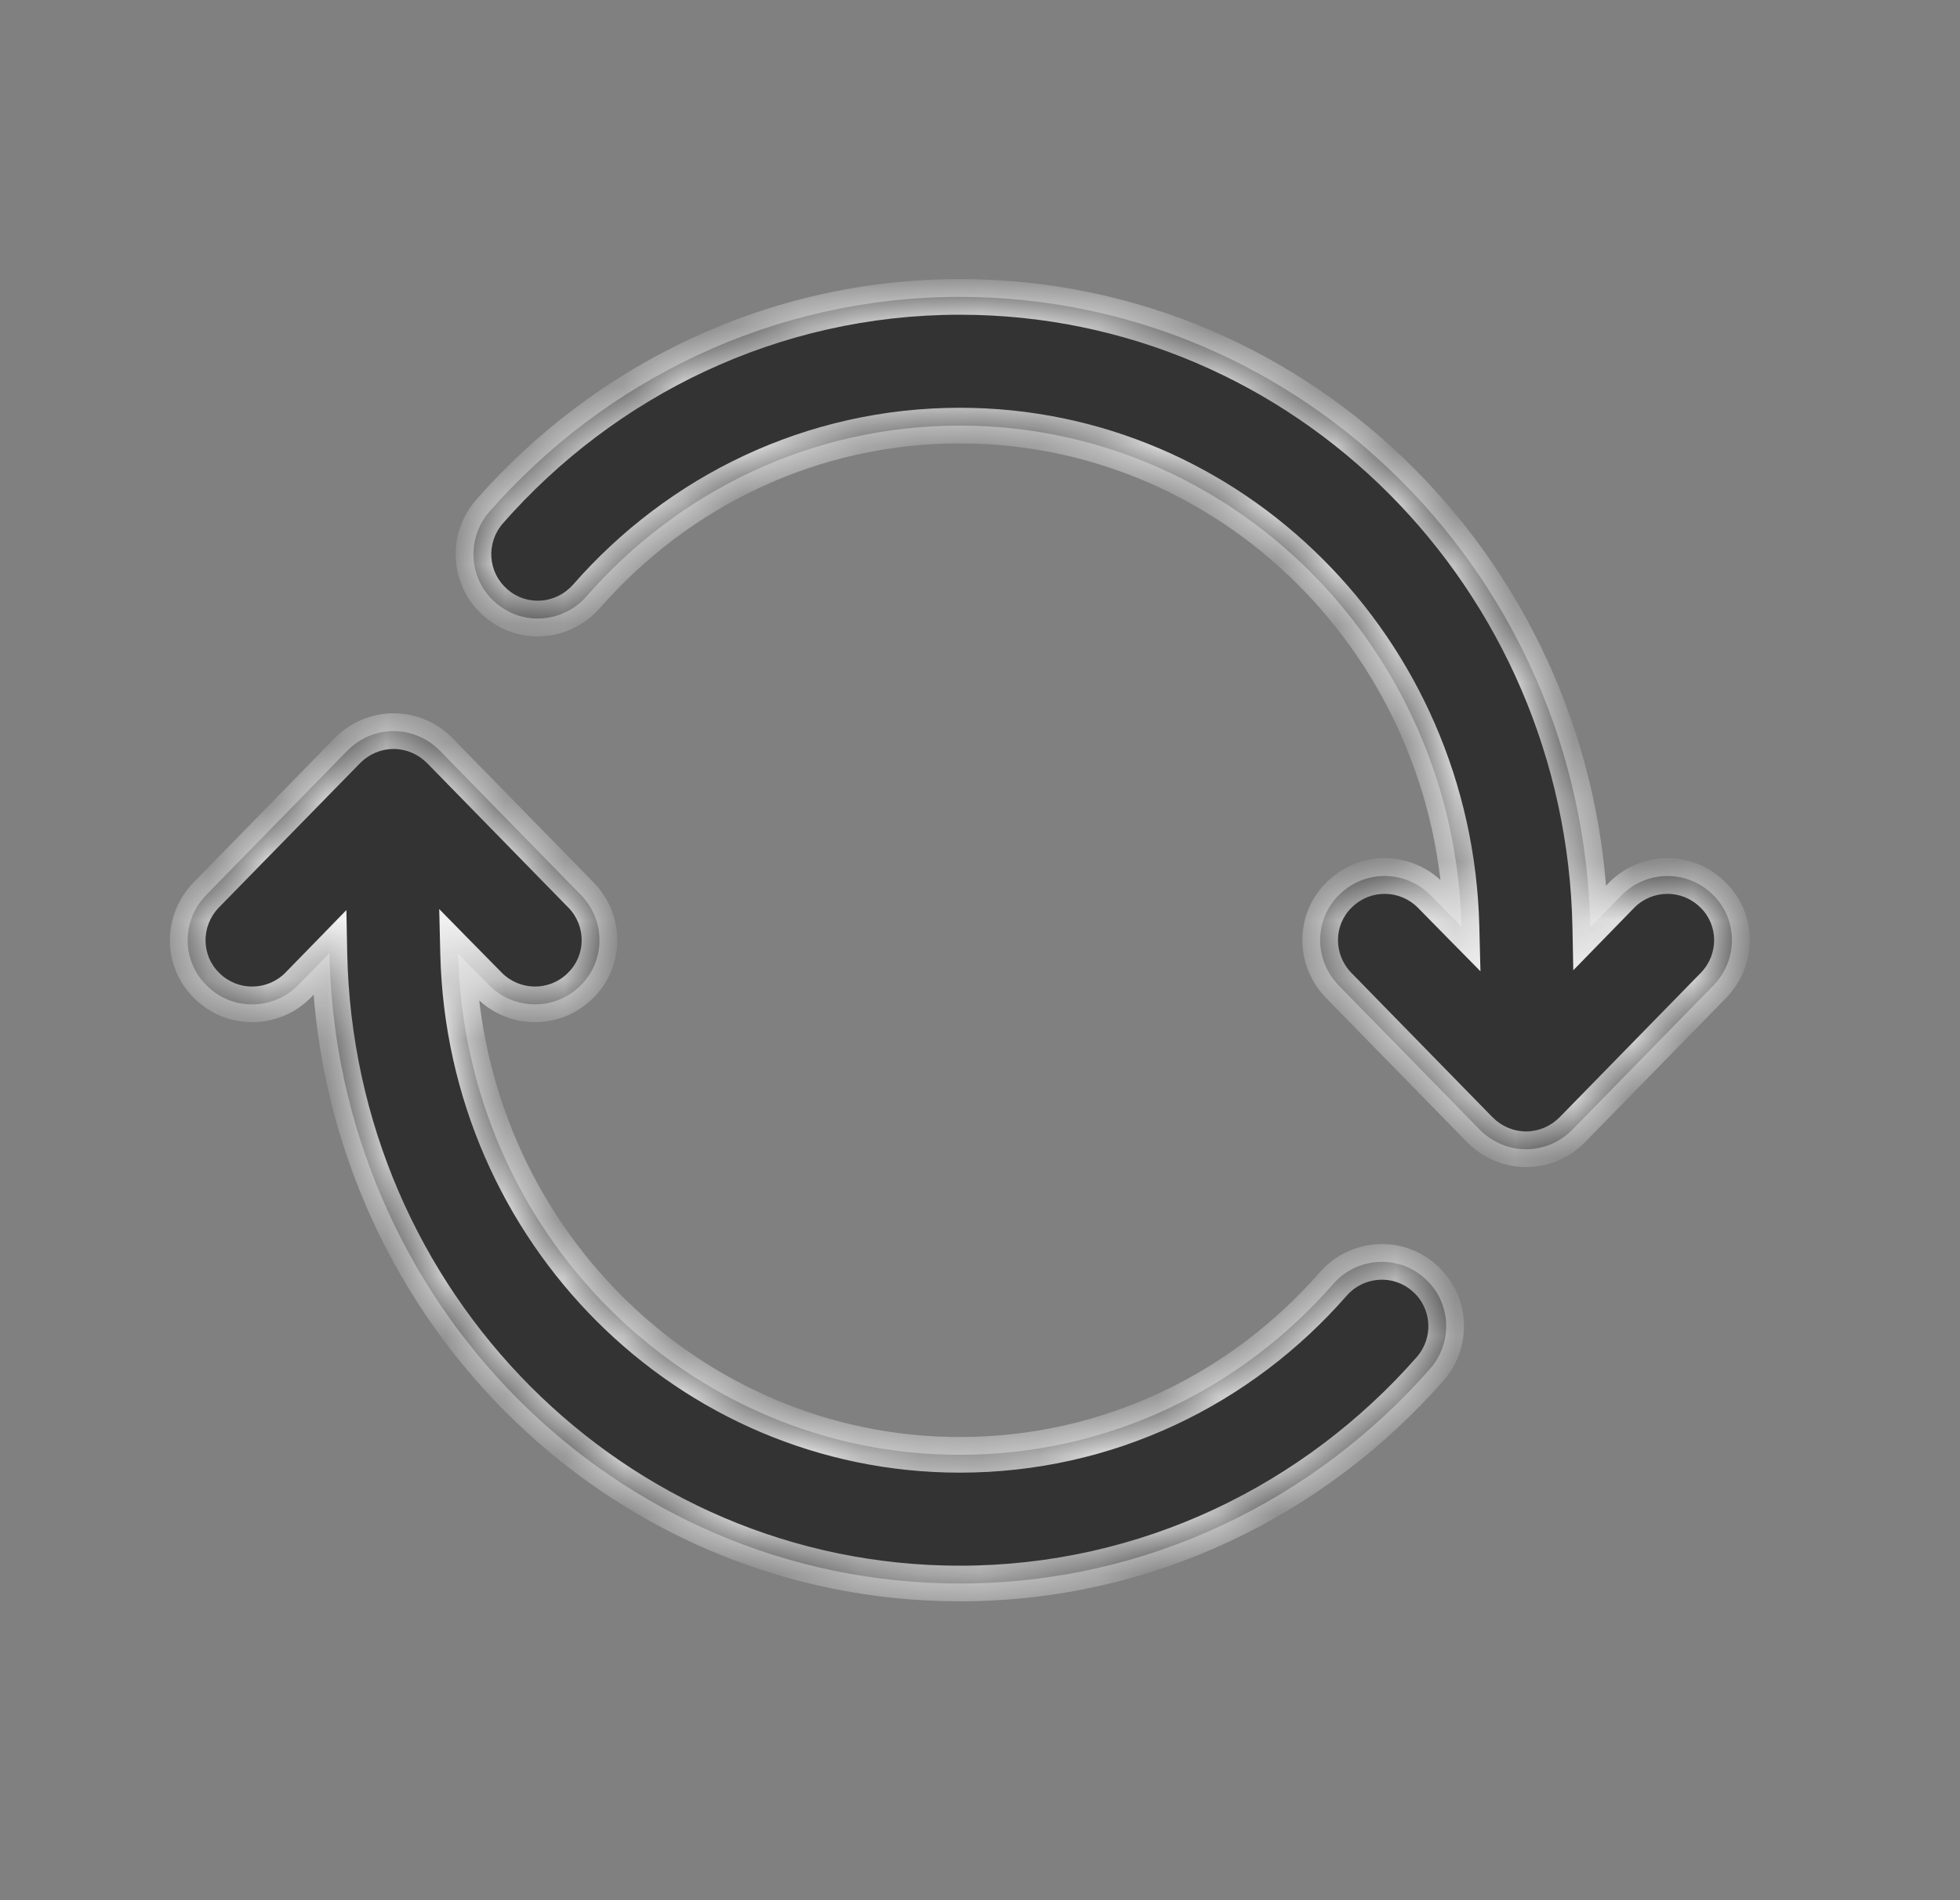 <svg width="33" height="32" viewBox="0 0 33 32" fill="none" xmlns="http://www.w3.org/2000/svg">
<rect x="0" y="0" width="33" height="32" fill="#808080" stroke="none"/>
<mask id="path-1-inside-1" fill="white">
<path fill-rule="evenodd" clip-rule="evenodd" d="M16.161 7.167C13.667 7.167 11.421 8.272 9.87 10.048C9.476 10.492 8.792 10.547 8.341 10.146C7.891 9.756 7.846 9.073 8.239 8.618C10.18 6.408 13.007 5 16.161 5C21.975 5 26.661 9.756 26.775 15.617L27.303 15.075C27.721 14.652 28.407 14.642 28.835 15.064C29.262 15.476 29.27 16.158 28.852 16.592L26.469 19.029C26.265 19.235 25.985 19.354 25.694 19.354C25.403 19.354 25.123 19.235 24.919 19.029L22.536 16.592C22.118 16.158 22.125 15.476 22.553 15.064C22.981 14.642 23.667 14.652 24.085 15.075L24.607 15.606C24.493 10.904 20.732 7.167 16.161 7.167ZM6.627 12.312C6.918 12.312 7.198 12.432 7.401 12.637L9.785 15.075C10.203 15.508 10.195 16.191 9.767 16.603C9.339 17.025 8.654 17.014 8.236 16.592L7.713 16.061C7.828 20.763 11.588 24.5 16.16 24.5C18.654 24.5 20.9 23.395 22.451 21.618C22.844 21.174 23.529 21.12 23.98 21.521C24.429 21.911 24.475 22.593 24.081 23.048C22.141 25.258 19.314 26.667 16.16 26.667C10.346 26.667 5.659 21.911 5.546 16.05L5.018 16.592C4.6 17.014 3.914 17.025 3.486 16.603C3.058 16.191 3.051 15.508 3.469 15.075L5.852 12.637C6.056 12.432 6.335 12.312 6.627 12.312V12.312Z"/>
</mask>
<path fill-rule="evenodd" clip-rule="evenodd" d="M16.161 7.167C13.667 7.167 11.421 8.272 9.87 10.048C9.476 10.492 8.792 10.547 8.341 10.146C7.891 9.756 7.846 9.073 8.239 8.618C10.18 6.408 13.007 5 16.161 5C21.975 5 26.661 9.756 26.775 15.617L27.303 15.075C27.721 14.652 28.407 14.642 28.835 15.064C29.262 15.476 29.27 16.158 28.852 16.592L26.469 19.029C26.265 19.235 25.985 19.354 25.694 19.354C25.403 19.354 25.123 19.235 24.919 19.029L22.536 16.592C22.118 16.158 22.125 15.476 22.553 15.064C22.981 14.642 23.667 14.652 24.085 15.075L24.607 15.606C24.493 10.904 20.732 7.167 16.161 7.167ZM6.627 12.312C6.918 12.312 7.198 12.432 7.401 12.637L9.785 15.075C10.203 15.508 10.195 16.191 9.767 16.603C9.339 17.025 8.654 17.014 8.236 16.592L7.713 16.061C7.828 20.763 11.588 24.5 16.16 24.5C18.654 24.5 20.9 23.395 22.451 21.618C22.844 21.174 23.529 21.12 23.98 21.521C24.429 21.911 24.475 22.593 24.081 23.048C22.141 25.258 19.314 26.667 16.16 26.667C10.346 26.667 5.659 21.911 5.546 16.05L5.018 16.592C4.6 17.014 3.914 17.025 3.486 16.603C3.058 16.191 3.051 15.508 3.469 15.075L5.852 12.637C6.056 12.432 6.335 12.312 6.627 12.312V12.312Z" fill="#333333"/>
<path d="M9.87 10.048L10.094 10.247L10.096 10.246L9.87 10.048ZM8.341 10.146L8.54 9.922L8.538 9.919L8.341 10.146ZM8.239 8.618L8.014 8.42L8.012 8.422L8.239 8.618ZM26.775 15.617L26.475 15.623L26.489 16.34L26.99 15.826L26.775 15.617ZM27.303 15.075L27.09 14.864L27.088 14.866L27.303 15.075ZM28.835 15.064L28.624 15.278L28.627 15.28L28.835 15.064ZM28.852 16.592L29.066 16.802L29.068 16.8L28.852 16.592ZM26.469 19.029L26.682 19.24L26.683 19.239L26.469 19.029ZM24.919 19.029L24.705 19.239L24.706 19.24L24.919 19.029ZM22.536 16.592L22.32 16.8L22.322 16.802L22.536 16.592ZM22.553 15.064L22.761 15.28L22.764 15.278L22.553 15.064ZM24.085 15.075L24.299 14.865L24.299 14.864L24.085 15.075ZM24.607 15.606L24.393 15.816L24.926 16.357L24.907 15.599L24.607 15.606ZM7.401 12.637L7.616 12.428L7.615 12.427L7.401 12.637ZM9.785 15.075L10.001 14.867L9.999 14.865L9.785 15.075ZM9.767 16.603L9.559 16.386L9.557 16.389L9.767 16.603ZM8.236 16.592L8.022 16.802L8.022 16.803L8.236 16.592ZM7.713 16.061L7.927 15.851L7.395 15.309L7.413 16.068L7.713 16.061ZM22.451 21.618L22.227 21.42L22.225 21.421L22.451 21.618ZM23.98 21.521L23.78 21.745L23.783 21.747L23.98 21.521ZM24.081 23.048L24.307 23.246L24.308 23.245L24.081 23.048ZM5.546 16.05L5.846 16.044L5.832 15.326L5.331 15.841L5.546 16.05ZM5.018 16.592L5.231 16.803L5.233 16.801L5.018 16.592ZM3.486 16.603L3.697 16.389L3.694 16.386L3.486 16.603ZM3.469 15.075L3.254 14.865L3.253 14.867L3.469 15.075ZM5.852 12.637L5.639 12.427L5.638 12.428L5.852 12.637ZM16.161 6.867C13.576 6.867 11.249 8.013 9.644 9.851L10.096 10.246C11.593 8.531 13.758 7.467 16.161 7.467V6.867ZM9.645 9.849C9.358 10.173 8.863 10.209 8.54 9.922L8.142 10.37C8.72 10.884 9.594 10.812 10.094 10.247L9.645 9.849ZM8.538 9.919C8.215 9.64 8.179 9.147 8.466 8.815L8.012 8.422C7.513 9 7.568 9.872 8.144 10.373L8.538 9.919ZM8.465 8.816C10.352 6.667 13.099 5.3 16.161 5.3V4.7C12.915 4.7 10.007 6.15 8.014 8.42L8.465 8.816ZM16.161 5.3C21.805 5.3 26.364 9.918 26.475 15.623L27.075 15.611C26.958 9.593 22.145 4.7 16.161 4.7V5.3ZM26.99 15.826L27.518 15.284L27.088 14.866L26.56 15.407L26.99 15.826ZM27.516 15.286C27.819 14.98 28.315 14.973 28.624 15.278L29.045 14.851C28.498 14.31 27.623 14.325 27.09 14.864L27.516 15.286ZM28.627 15.28C28.932 15.574 28.942 16.066 28.636 16.383L29.068 16.8C29.598 16.25 29.593 15.377 29.043 14.848L28.627 15.28ZM28.637 16.382L26.254 18.82L26.683 19.239L29.066 16.802L28.637 16.382ZM26.255 18.818C26.107 18.968 25.904 19.054 25.694 19.054V19.654C26.067 19.654 26.423 19.502 26.682 19.24L26.255 18.818ZM25.694 19.054C25.484 19.054 25.281 18.968 25.133 18.818L24.706 19.24C24.965 19.502 25.321 19.654 25.694 19.654V19.054ZM25.134 18.82L22.751 16.382L22.322 16.802L24.705 19.239L25.134 18.82ZM22.752 16.383C22.446 16.066 22.456 15.574 22.761 15.28L22.345 14.848C21.795 15.377 21.79 16.25 22.32 16.8L22.752 16.383ZM22.764 15.278C23.073 14.973 23.569 14.98 23.872 15.286L24.299 14.864C23.765 14.325 22.89 14.31 22.343 14.851L22.764 15.278ZM23.871 15.285L24.393 15.816L24.821 15.396L24.299 14.865L23.871 15.285ZM24.907 15.599C24.789 10.74 20.901 6.867 16.161 6.867V7.467C20.563 7.467 24.197 11.068 24.308 15.613L24.907 15.599ZM6.627 12.613C6.837 12.613 7.04 12.699 7.188 12.849L7.615 12.427C7.356 12.165 7 12.012 6.627 12.012V12.613ZM7.187 12.847L9.57 15.285L9.999 14.865L7.616 12.428L7.187 12.847ZM9.569 15.283C9.875 15.6 9.865 16.093 9.559 16.386L9.975 16.819C10.526 16.289 10.531 15.416 10.001 14.867L9.569 15.283ZM9.557 16.389C9.248 16.694 8.752 16.687 8.449 16.381L8.022 16.803C8.555 17.341 9.431 17.356 9.978 16.816L9.557 16.389ZM8.449 16.381L7.927 15.851L7.499 16.271L8.022 16.802L8.449 16.381ZM7.413 16.068C7.532 20.927 11.419 24.8 16.16 24.8V24.2C11.757 24.2 8.124 20.599 8.013 16.054L7.413 16.068ZM16.16 24.8C18.745 24.8 21.072 23.654 22.677 21.816L22.225 21.421C20.728 23.136 18.563 24.2 16.16 24.2V24.8ZM22.676 21.817C22.962 21.494 23.457 21.458 23.78 21.745L24.179 21.297C23.601 20.782 22.726 20.855 22.227 21.42L22.676 21.817ZM23.783 21.747C24.105 22.027 24.142 22.52 23.855 22.852L24.308 23.245C24.808 22.667 24.753 21.795 24.176 21.294L23.783 21.747ZM23.856 22.851C21.969 25 19.222 26.367 16.16 26.367V26.967C19.405 26.967 22.313 25.517 24.307 23.246L23.856 22.851ZM16.16 26.367C10.516 26.367 5.956 21.748 5.846 16.044L5.246 16.056C5.362 22.073 10.176 26.967 16.16 26.967V26.367ZM5.331 15.841L4.803 16.382L5.233 16.801L5.761 16.259L5.331 15.841ZM4.805 16.381C4.501 16.687 4.005 16.694 3.697 16.389L3.275 16.816C3.823 17.356 4.698 17.341 5.231 16.803L4.805 16.381ZM3.694 16.386C3.389 16.093 3.379 15.6 3.685 15.283L3.253 14.867C2.723 15.416 2.728 16.289 3.278 16.819L3.694 16.386ZM3.683 15.285L6.067 12.847L5.638 12.428L3.254 14.865L3.683 15.285ZM6.065 12.849C6.214 12.699 6.417 12.613 6.627 12.613V12.012C6.254 12.012 5.898 12.165 5.639 12.427L6.065 12.849Z" fill="#F1F1F1" mask="url(#path-1-inside-1)"/>
</svg>
